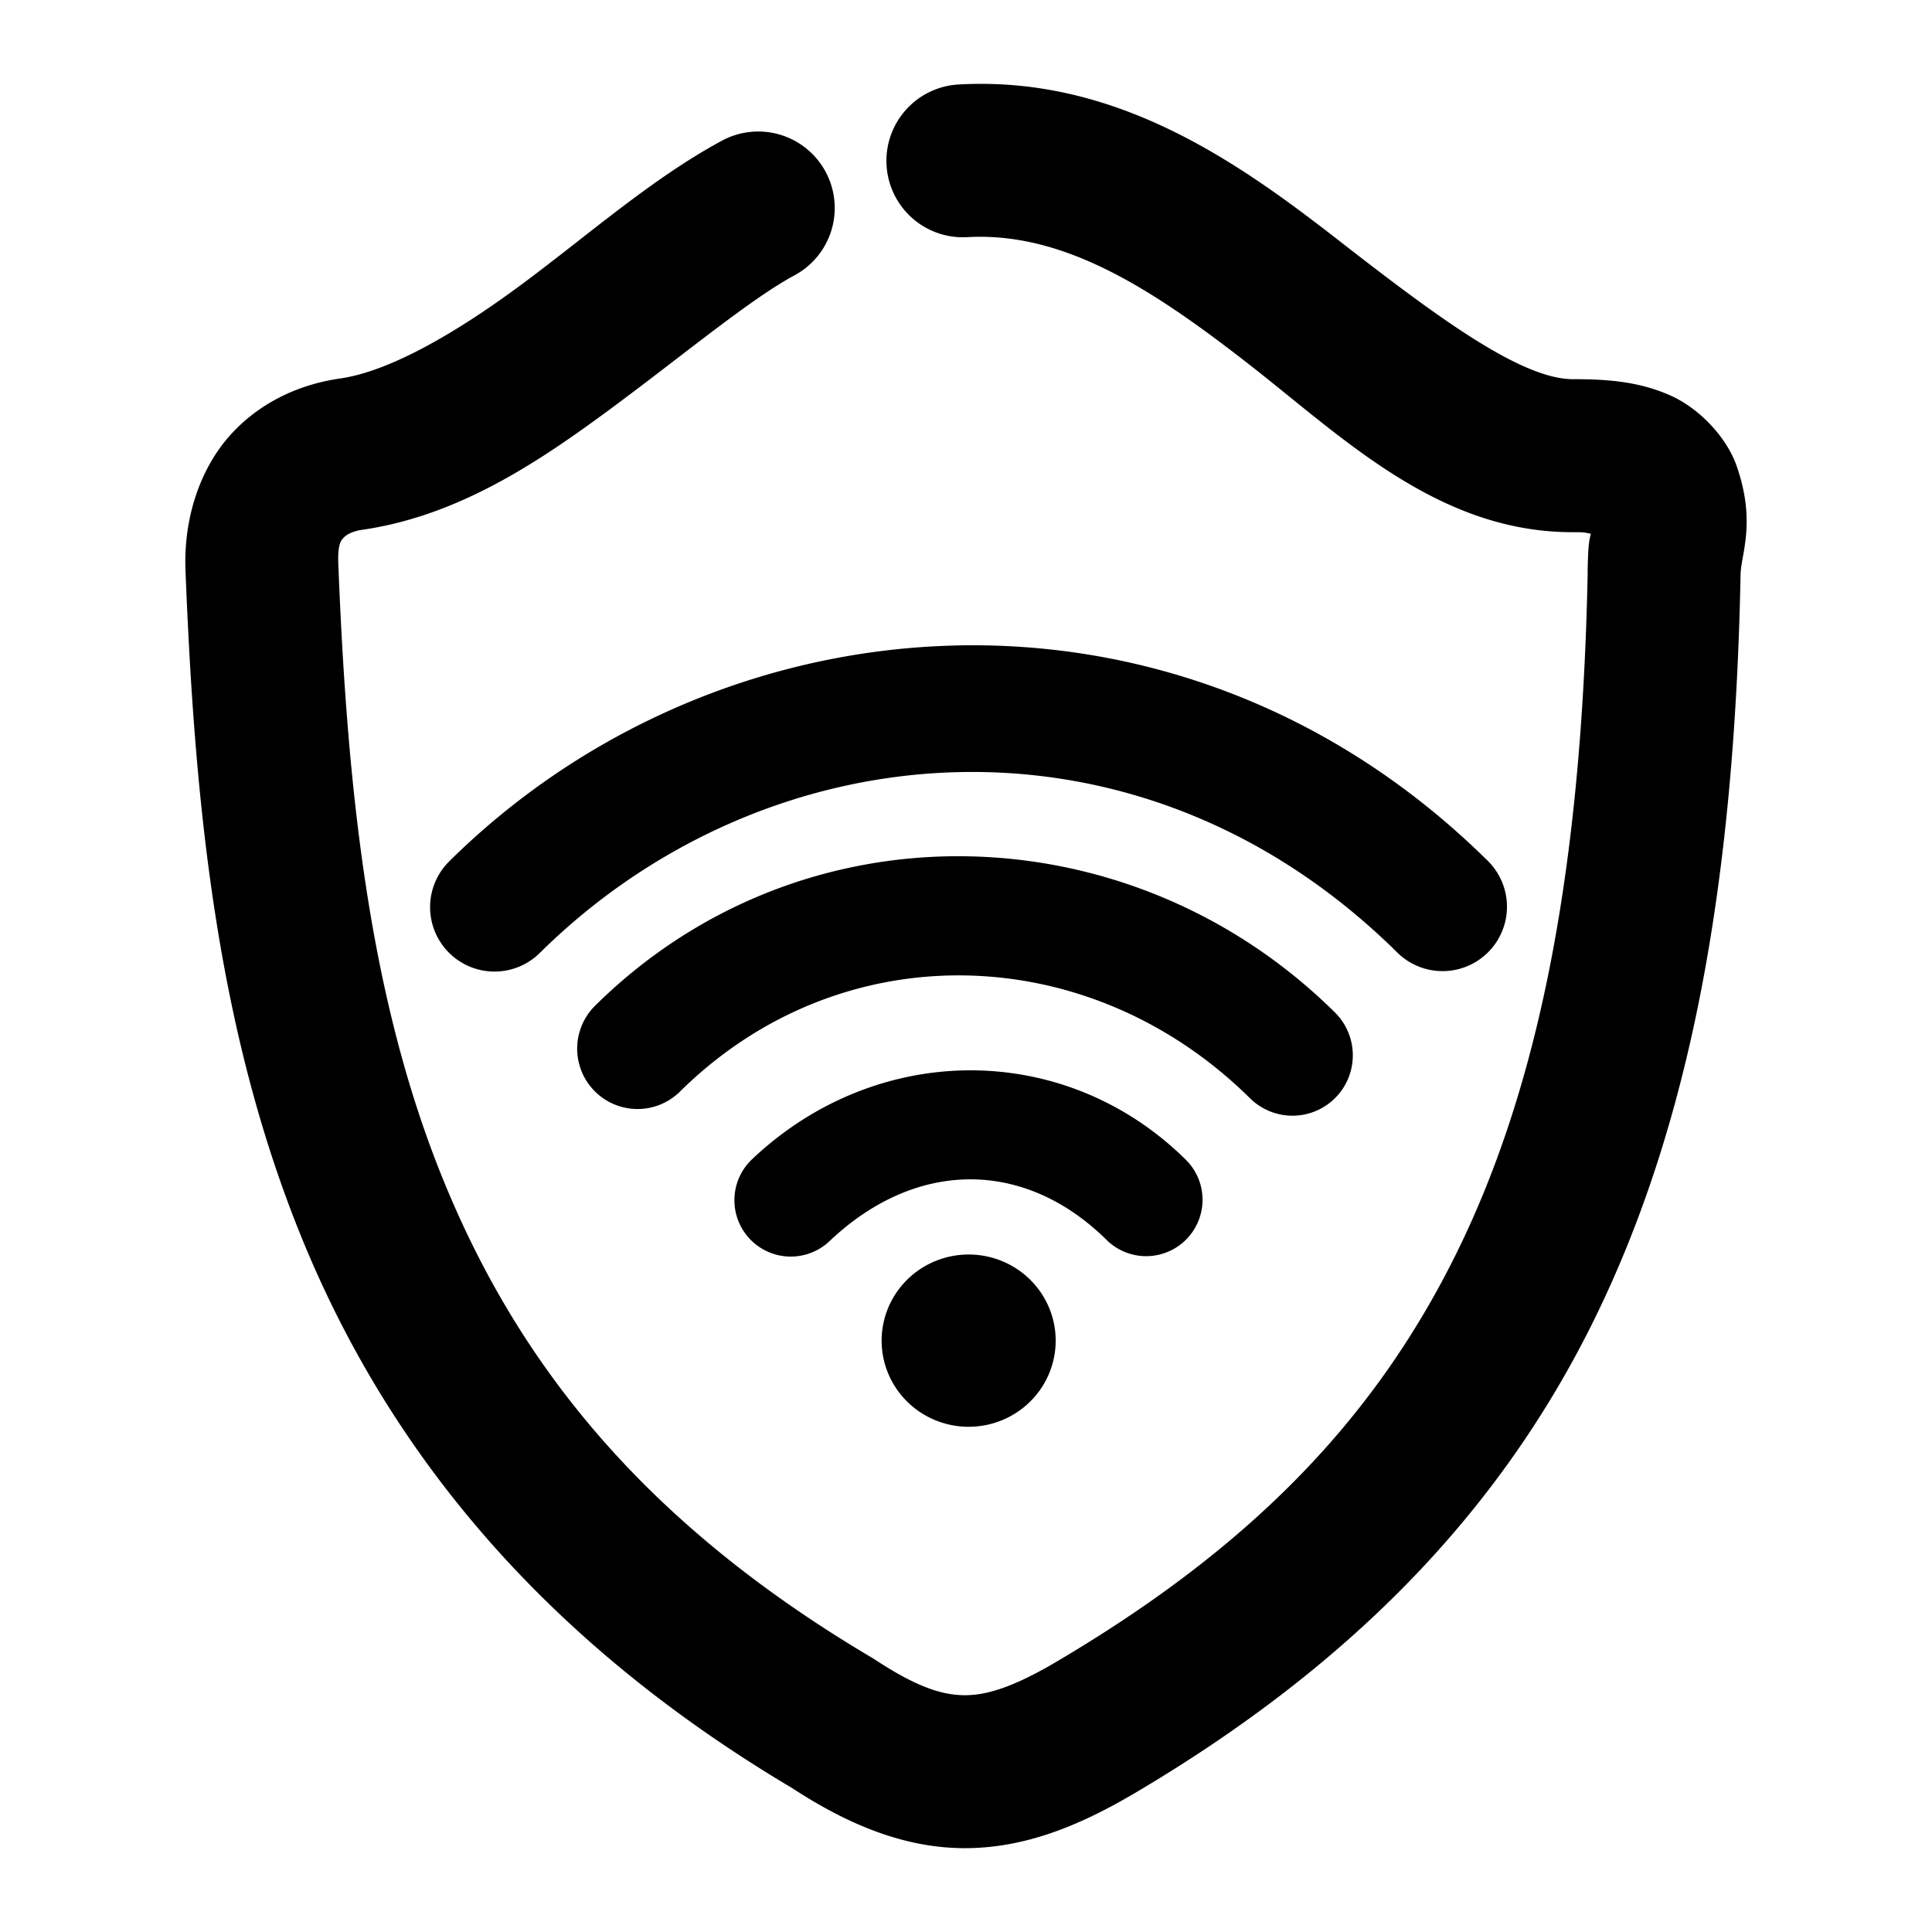 <svg xmlns="http://www.w3.org/2000/svg" width="48" height="48">
	<path d="m 24.551,2.085 c -0.242,-0.004 -0.487,-6.036e-4 -0.736,0.014 a 1.9,1.9 0 0 0 -1.789,2.006 1.9,1.9 0 0 0 2.006,1.787 c 2.416,-0.138 4.619,1.306 6.984,3.148 2.36,1.838 4.738,4.211 8.113,4.182 0.28,0 0.255,0.017 0.395,0.037 -0.034,0.156 -0.068,0.224 -0.08,0.953 l 0.002,-0.006 c -0.144,7.261 -1.167,12.673 -3.248,16.904 -2.081,4.231 -5.211,7.384 -9.98,10.193 -1.059,0.622 -1.718,0.817 -2.256,0.814 -0.539,-0.003 -1.164,-0.189 -2.209,-0.875 a 1.9,1.9 0 0 0 -0.074,-0.047 C 15.953,37.812 12.854,33.839 11.008,29.302 9.161,24.764 8.626,19.593 8.406,14.03 a 1.9,1.9 0 0 0 0,-0.004 c -0.023,-0.535 0.079,-0.61 0.141,-0.676 0.061,-0.066 0.212,-0.152 0.443,-0.186 2.415,-0.346 4.417,-1.703 6.213,-3.031 1.795,-1.329 3.431,-2.697 4.537,-3.293 a 1.9,1.9 0 0 0 0.771,-2.574 1.9,1.9 0 0 0 -2.574,-0.771 c -1.743,0.94 -3.351,2.368 -4.994,3.584 -1.643,1.216 -3.275,2.15 -4.492,2.324 -0.902,0.129 -1.898,0.516 -2.68,1.352 -0.78,0.834 -1.217,2.089 -1.162,3.426 5.1e-5,0.001 -5.2e-5,0.003 0,0.004 0,0 0,0.002 0,0.002 0.226,5.704 0.754,11.325 2.879,16.547 2.119,5.208 5.89,9.95 12.203,13.697 1.381,0.902 2.775,1.478 4.25,1.486 1.483,0.008 2.844,-0.541 4.201,-1.338 a 1.9,1.9 0 0 0 0.002,0 c 5.23,-3.081 9.036,-6.858 11.463,-11.793 2.427,-4.935 3.487,-10.926 3.637,-18.504 a 1.9,1.9 0 0 0 0,-0.006 c 0.008,-0.503 0.395,-1.301 -0.102,-2.711 -0.248,-0.705 -0.928,-1.428 -1.66,-1.748 -0.732,-0.32 -1.47,-0.396 -2.354,-0.396 a 1.9,1.9 0 0 0 -0.023,0 C 37.841,9.436 35.823,7.968 33.349,6.042 31.031,4.236 28.183,2.15 24.551,2.085 Z M 23.724,16.038 c -4.645,0.113 -9.177,2.012 -12.562,5.361 a 1.6,1.6 0 0 0 -0.014,2.264 1.6,1.6 0 0 0 2.264,0.012 c 5.62,-5.56 14.829,-6.41 21.303,-0.01 a 1.6,1.6 0 0 0 2.262,-0.012 1.6,1.6 0 0 0 -0.012,-2.264 c -3.836,-3.792 -8.595,-5.465 -13.24,-5.352 z m 0.266,5.236 c -3.316,-0.047 -6.637,1.172 -9.205,3.713 a 1.5,1.5 0 0 0 -0.012,2.121 1.5,1.5 0 0 0 2.121,0.012 c 3.995,-3.952 10.155,-3.798 14.162,0.166 a 1.5,1.5 0 0 0 2.121,-0.012 1.5,1.5 0 0 0 -0.012,-2.121 c -2.548,-2.521 -5.86,-3.832 -9.176,-3.879 z m 0.113,5.318 c -1.931,0.003 -3.873,0.744 -5.42,2.211 a 1.4,1.4 0 0 0 -0.053,1.979 1.4,1.4 0 0 0 1.98,0.053 c 2.149,-2.038 4.844,-2.044 6.883,-0.029 a 1.4,1.4 0 0 0 1.98,-0.014 1.4,1.4 0 0 0 -0.012,-1.979 c -1.506,-1.488 -3.428,-2.223 -5.359,-2.221 z m -0.037,4.576 a 2.162,2.139 0 0 0 -2.162,2.141 2.162,2.139 0 0 0 2.162,2.139 2.162,2.139 0 0 0 2.162,-2.139 2.162,2.139 0 0 0 -2.162,-2.141 z" fill="#000000"/>
</svg>
